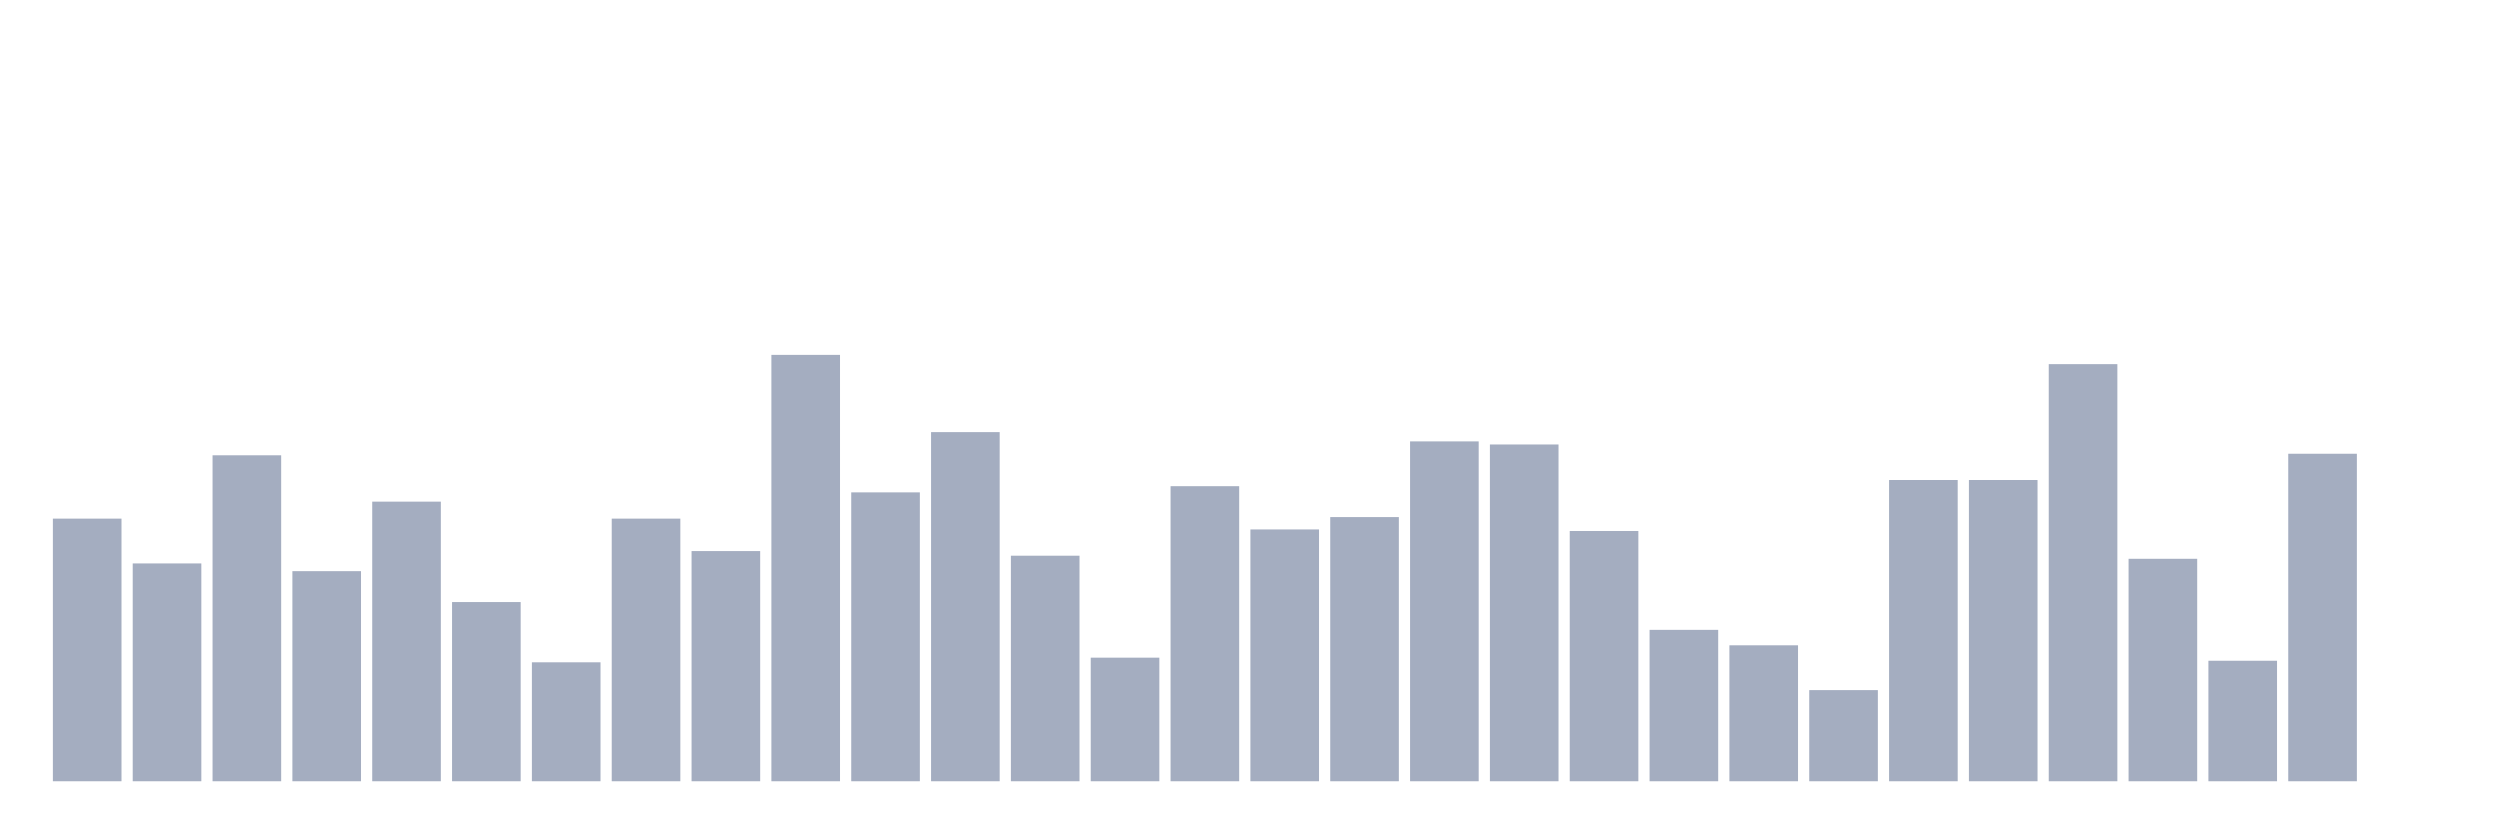 <svg xmlns="http://www.w3.org/2000/svg" viewBox="0 0 480 160"><g transform="translate(10,10)"><rect class="bar" x="0.153" width="13.175" y="89.576" height="50.424" fill="rgb(164,173,192)"></rect><rect class="bar" x="15.482" width="13.175" y="98.178" height="41.822" fill="rgb(164,173,192)"></rect><rect class="bar" x="30.81" width="13.175" y="77.415" height="62.585" fill="rgb(164,173,192)"></rect><rect class="bar" x="46.138" width="13.175" y="99.661" height="40.339" fill="rgb(164,173,192)"></rect><rect class="bar" x="61.466" width="13.175" y="86.314" height="53.686" fill="rgb(164,173,192)"></rect><rect class="bar" x="76.794" width="13.175" y="105.593" height="34.407" fill="rgb(164,173,192)"></rect><rect class="bar" x="92.123" width="13.175" y="117.161" height="22.839" fill="rgb(164,173,192)"></rect><rect class="bar" x="107.451" width="13.175" y="89.576" height="50.424" fill="rgb(164,173,192)"></rect><rect class="bar" x="122.779" width="13.175" y="95.805" height="44.195" fill="rgb(164,173,192)"></rect><rect class="bar" x="138.107" width="13.175" y="58.136" height="81.864" fill="rgb(164,173,192)"></rect><rect class="bar" x="153.436" width="13.175" y="84.534" height="55.466" fill="rgb(164,173,192)"></rect><rect class="bar" x="168.764" width="13.175" y="72.966" height="67.034" fill="rgb(164,173,192)"></rect><rect class="bar" x="184.092" width="13.175" y="96.695" height="43.305" fill="rgb(164,173,192)"></rect><rect class="bar" x="199.42" width="13.175" y="116.271" height="23.729" fill="rgb(164,173,192)"></rect><rect class="bar" x="214.748" width="13.175" y="83.347" height="56.653" fill="rgb(164,173,192)"></rect><rect class="bar" x="230.077" width="13.175" y="91.653" height="48.347" fill="rgb(164,173,192)"></rect><rect class="bar" x="245.405" width="13.175" y="89.28" height="50.72" fill="rgb(164,173,192)"></rect><rect class="bar" x="260.733" width="13.175" y="74.746" height="65.254" fill="rgb(164,173,192)"></rect><rect class="bar" x="276.061" width="13.175" y="75.339" height="64.661" fill="rgb(164,173,192)"></rect><rect class="bar" x="291.39" width="13.175" y="91.949" height="48.051" fill="rgb(164,173,192)"></rect><rect class="bar" x="306.718" width="13.175" y="110.932" height="29.068" fill="rgb(164,173,192)"></rect><rect class="bar" x="322.046" width="13.175" y="113.898" height="26.102" fill="rgb(164,173,192)"></rect><rect class="bar" x="337.374" width="13.175" y="122.5" height="17.5" fill="rgb(164,173,192)"></rect><rect class="bar" x="352.702" width="13.175" y="82.161" height="57.839" fill="rgb(164,173,192)"></rect><rect class="bar" x="368.031" width="13.175" y="82.161" height="57.839" fill="rgb(164,173,192)"></rect><rect class="bar" x="383.359" width="13.175" y="59.915" height="80.085" fill="rgb(164,173,192)"></rect><rect class="bar" x="398.687" width="13.175" y="97.288" height="42.712" fill="rgb(164,173,192)"></rect><rect class="bar" x="414.015" width="13.175" y="116.864" height="23.136" fill="rgb(164,173,192)"></rect><rect class="bar" x="429.344" width="13.175" y="77.119" height="62.881" fill="rgb(164,173,192)"></rect><rect class="bar" x="444.672" width="13.175" y="140" height="0" fill="rgb(164,173,192)"></rect></g></svg>